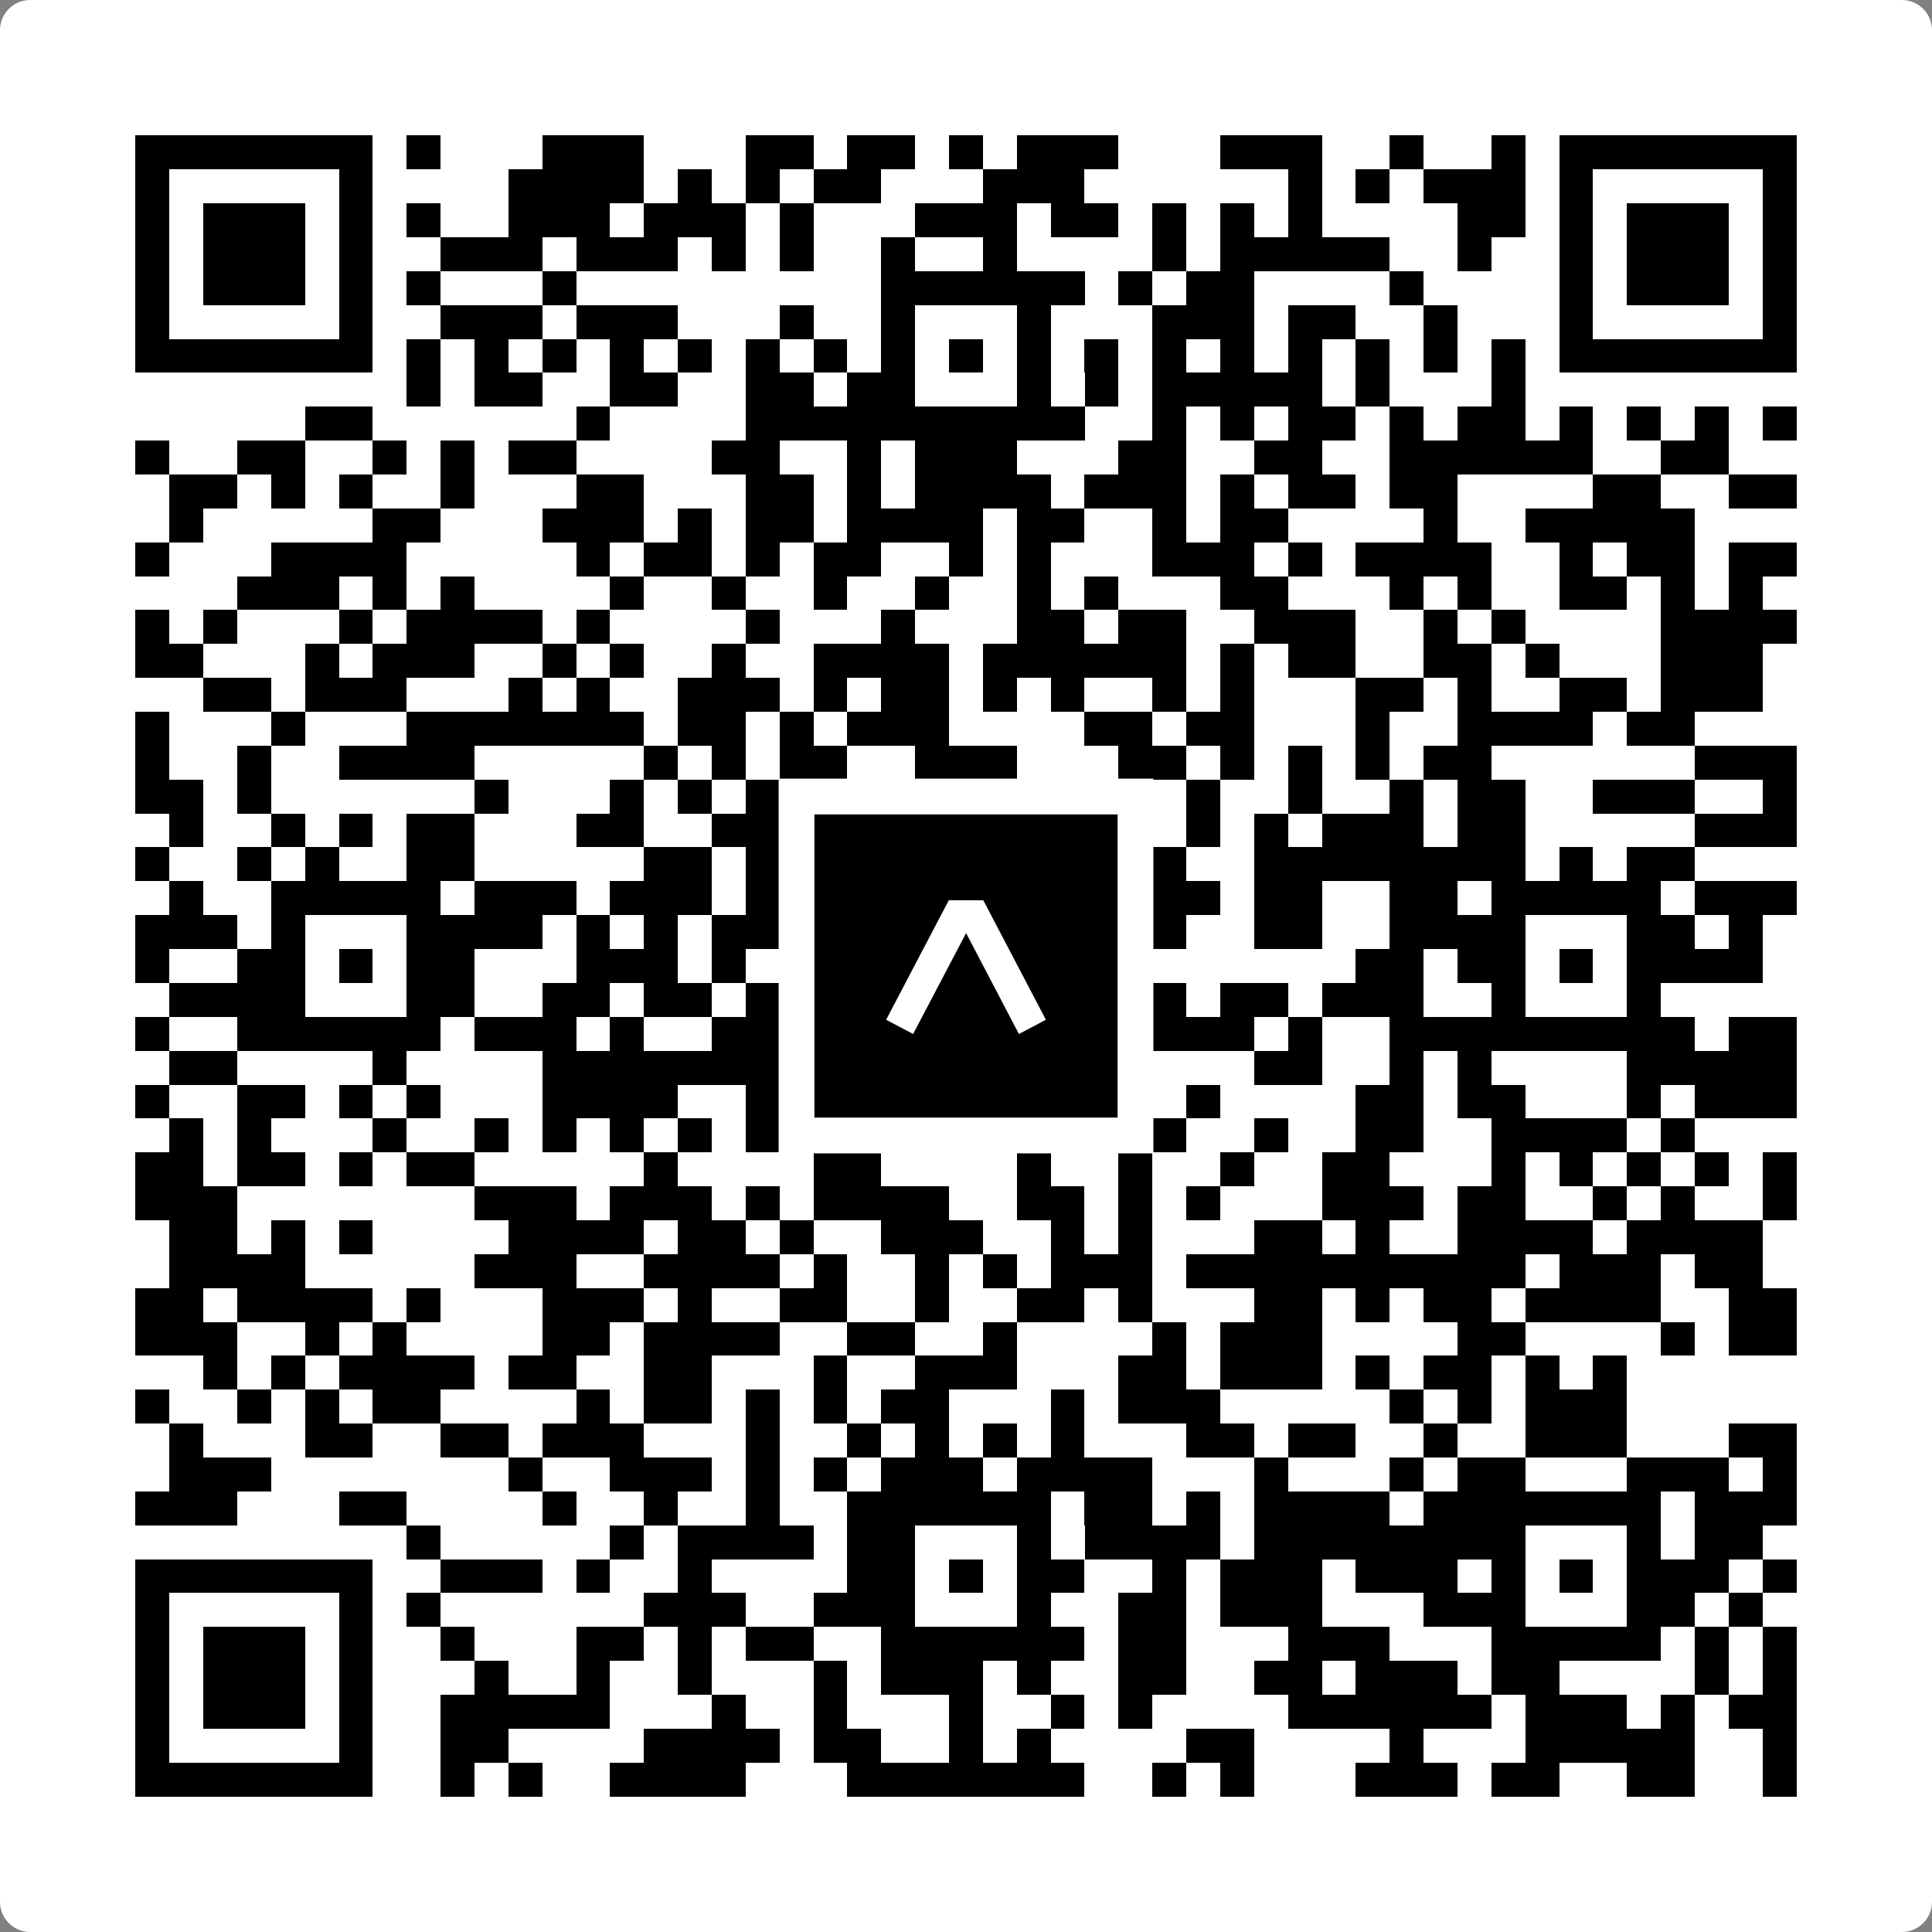 <svg width="512" height="512" viewBox="0 0 512 512" fill="none" xmlns="http://www.w3.org/2000/svg">
    <rect x="0" y="0" width="512" height="512" fill="#808080" stroke="none"/>
    <path d="M0 8C0 3.582 3.582 0 8 0H504C508.418 0 512 3.582 512 8V504C512 508.418 508.418 512 504 512H8C3.582 512 0 508.418 0 504V8Z" fill="white"/>
    <svg xmlns="http://www.w3.org/2000/svg" viewBox="0 0 57 57" shape-rendering="crispEdges" height="512" width="512" x="0" y="0"><path stroke="#000000" d="M4 4.5h7m1 0h1m3 0h3m3 0h2m1 0h2m1 0h1m1 0h3m3 0h3m2 0h1m2 0h1m1 0h7M4 5.5h1m5 0h1m4 0h4m1 0h1m1 0h1m1 0h2m3 0h3m6 0h1m1 0h1m1 0h3m1 0h1m5 0h1M4 6.5h1m1 0h3m1 0h1m1 0h1m2 0h3m1 0h3m1 0h1m3 0h3m1 0h2m1 0h1m1 0h1m1 0h1m4 0h2m1 0h1m1 0h3m1 0h1M4 7.5h1m1 0h3m1 0h1m2 0h3m1 0h3m1 0h1m1 0h1m2 0h1m2 0h1m4 0h1m1 0h5m2 0h1m2 0h1m1 0h3m1 0h1M4 8.5h1m1 0h3m1 0h1m1 0h1m3 0h1m9 0h6m1 0h1m1 0h2m4 0h1m4 0h1m1 0h3m1 0h1M4 9.5h1m5 0h1m2 0h3m1 0h3m3 0h1m2 0h1m3 0h1m3 0h3m1 0h2m2 0h1m3 0h1m5 0h1M4 10.5h7m1 0h1m1 0h1m1 0h1m1 0h1m1 0h1m1 0h1m1 0h1m1 0h1m1 0h1m1 0h1m1 0h1m1 0h1m1 0h1m1 0h1m1 0h1m1 0h1m1 0h1m1 0h7M12 11.5h1m1 0h2m2 0h2m2 0h2m1 0h2m3 0h1m1 0h1m1 0h5m1 0h1m3 0h1M9 12.5h2m6 0h1m4 0h10m2 0h1m1 0h1m1 0h2m1 0h1m1 0h2m1 0h1m1 0h1m1 0h1m1 0h1M4 13.5h1m2 0h2m2 0h1m1 0h1m1 0h2m4 0h2m2 0h1m1 0h3m3 0h2m2 0h2m2 0h6m2 0h2M5 14.5h2m1 0h1m1 0h1m2 0h1m3 0h2m3 0h2m1 0h1m1 0h4m1 0h3m1 0h1m1 0h2m1 0h2m4 0h2m2 0h2M5 15.5h1m5 0h2m3 0h3m1 0h1m1 0h2m1 0h4m1 0h2m2 0h1m1 0h2m4 0h1m2 0h5M4 16.5h1m3 0h4m5 0h1m1 0h2m1 0h1m1 0h2m2 0h1m1 0h1m3 0h3m1 0h1m1 0h4m2 0h1m1 0h2m1 0h2M7 17.5h3m1 0h1m1 0h1m4 0h1m2 0h1m2 0h1m2 0h1m2 0h1m1 0h1m3 0h2m3 0h1m1 0h1m2 0h2m1 0h1m1 0h1M4 18.5h1m1 0h1m3 0h1m1 0h4m1 0h1m4 0h1m3 0h1m3 0h2m1 0h2m2 0h3m2 0h1m1 0h1m4 0h4M4 19.5h2m3 0h1m1 0h3m2 0h1m1 0h1m2 0h1m2 0h4m1 0h6m1 0h1m1 0h2m2 0h2m1 0h1m3 0h3M6 20.5h2m1 0h3m3 0h1m1 0h1m2 0h3m1 0h1m1 0h2m1 0h1m1 0h1m2 0h1m1 0h1m3 0h2m1 0h1m2 0h2m1 0h3M4 21.5h1m3 0h1m3 0h7m1 0h2m1 0h1m1 0h3m4 0h2m1 0h2m3 0h1m2 0h4m1 0h2M4 22.5h1m2 0h1m2 0h4m5 0h1m1 0h1m1 0h2m2 0h3m3 0h2m1 0h1m1 0h1m1 0h1m1 0h2m6 0h3M4 23.5h2m1 0h1m6 0h1m3 0h1m1 0h1m1 0h1m1 0h1m4 0h1m1 0h1m1 0h1m1 0h1m2 0h1m2 0h1m1 0h2m2 0h3m2 0h1M5 24.5h1m2 0h1m1 0h1m1 0h2m3 0h2m2 0h2m1 0h1m2 0h1m2 0h3m2 0h1m1 0h1m1 0h3m1 0h2m5 0h3M4 25.5h1m2 0h1m1 0h1m2 0h2m5 0h2m1 0h1m1 0h1m1 0h1m2 0h3m1 0h2m2 0h8m1 0h1m1 0h2M5 26.5h1m2 0h5m1 0h3m1 0h3m1 0h1m1 0h9m1 0h2m1 0h2m2 0h2m1 0h5m1 0h3M4 27.5h3m1 0h1m3 0h4m1 0h1m1 0h1m1 0h2m1 0h1m1 0h1m3 0h2m2 0h1m2 0h2m2 0h4m3 0h2m1 0h1M4 28.5h1m2 0h2m1 0h1m1 0h2m3 0h3m1 0h1m1 0h1m2 0h1m1 0h1m1 0h2m1 0h1m6 0h2m1 0h2m1 0h1m1 0h4M5 29.5h4m3 0h2m2 0h2m1 0h2m1 0h3m1 0h1m3 0h5m1 0h2m1 0h3m2 0h1m3 0h1M4 30.5h1m2 0h6m1 0h3m1 0h1m2 0h2m1 0h1m1 0h11m1 0h1m2 0h9m1 0h2M5 31.5h2m4 0h1m4 0h8m2 0h1m1 0h2m1 0h1m5 0h2m2 0h1m1 0h1m4 0h5M4 32.5h1m2 0h2m1 0h1m1 0h1m3 0h4m2 0h1m1 0h1m2 0h3m2 0h1m2 0h1m4 0h2m1 0h2m3 0h1m1 0h3M5 33.5h1m1 0h1m3 0h1m2 0h1m1 0h1m1 0h1m1 0h1m1 0h6m1 0h1m1 0h2m1 0h1m2 0h1m2 0h2m2 0h4m1 0h1M4 34.5h2m1 0h2m1 0h1m1 0h2m5 0h1m4 0h2m4 0h1m2 0h1m2 0h1m2 0h2m3 0h1m1 0h1m1 0h1m1 0h1m1 0h1M4 35.5h3m7 0h3m1 0h3m1 0h1m1 0h4m2 0h2m1 0h1m1 0h1m3 0h3m1 0h2m2 0h1m1 0h1m2 0h1M5 36.5h2m1 0h1m1 0h1m4 0h4m1 0h2m1 0h1m2 0h3m2 0h1m1 0h1m3 0h2m1 0h1m2 0h4m1 0h4M5 37.5h4m5 0h3m2 0h4m1 0h1m2 0h1m1 0h1m1 0h3m1 0h10m1 0h3m1 0h2M4 38.5h2m1 0h4m1 0h1m3 0h3m1 0h1m2 0h2m2 0h1m2 0h2m1 0h1m3 0h2m1 0h1m1 0h2m1 0h4m2 0h2M4 39.5h3m2 0h1m1 0h1m4 0h2m1 0h4m2 0h2m2 0h1m4 0h1m1 0h3m4 0h2m4 0h1m1 0h2M6 40.5h1m1 0h1m1 0h4m1 0h2m2 0h2m3 0h1m2 0h3m3 0h2m1 0h3m1 0h1m1 0h2m1 0h1m1 0h1M4 41.5h1m2 0h1m1 0h1m1 0h2m4 0h1m1 0h2m1 0h1m1 0h1m1 0h2m3 0h1m1 0h3m5 0h1m1 0h1m1 0h3M5 42.5h1m3 0h2m2 0h2m1 0h3m3 0h1m2 0h1m1 0h1m1 0h1m1 0h1m3 0h2m1 0h2m2 0h1m2 0h3m3 0h2M5 43.5h3m7 0h1m2 0h3m1 0h1m1 0h1m1 0h3m1 0h4m3 0h1m3 0h1m1 0h2m3 0h3m1 0h1M4 44.5h3m3 0h2m4 0h1m2 0h1m2 0h1m2 0h6m1 0h2m1 0h1m1 0h4m1 0h7m1 0h3M12 45.5h1m5 0h1m1 0h4m1 0h2m3 0h1m1 0h4m1 0h8m3 0h1m1 0h2M4 46.5h7m2 0h3m1 0h1m2 0h1m4 0h2m1 0h1m1 0h2m2 0h1m1 0h3m1 0h3m1 0h1m1 0h1m1 0h3m1 0h1M4 47.5h1m5 0h1m1 0h1m6 0h3m2 0h3m3 0h1m2 0h2m1 0h3m3 0h3m3 0h2m1 0h1M4 48.5h1m1 0h3m1 0h1m2 0h1m3 0h2m1 0h1m1 0h2m2 0h6m1 0h2m3 0h3m3 0h5m1 0h1m1 0h1M4 49.5h1m1 0h3m1 0h1m3 0h1m2 0h1m2 0h1m3 0h1m1 0h3m1 0h1m2 0h2m2 0h2m1 0h3m1 0h2m4 0h1m1 0h1M4 50.5h1m1 0h3m1 0h1m2 0h5m3 0h1m2 0h1m3 0h1m2 0h1m1 0h1m4 0h6m1 0h3m1 0h1m1 0h2M4 51.5h1m5 0h1m2 0h2m4 0h4m1 0h2m2 0h1m1 0h1m4 0h2m4 0h1m3 0h5m2 0h1M4 52.5h7m2 0h1m1 0h1m2 0h4m3 0h7m2 0h1m1 0h1m3 0h3m1 0h2m2 0h2m2 0h1"/></svg>

    <rect x="211.088" y="211.088" width="89.825" height="89.825" fill="black" stroke="white" stroke-width="9.482"/>
    <svg x="211.088" y="211.088" width="89.825" height="89.825" viewBox="0 0 116 116" fill="none" xmlns="http://www.w3.org/2000/svg">
      <path d="M63.911 35.496L52.114 35.496L30.667 76.393L39.902 81.271L58.033 46.739L76.117 81.283L85.333 76.385L63.911 35.496Z" fill="white"/>
    </svg>
  </svg>